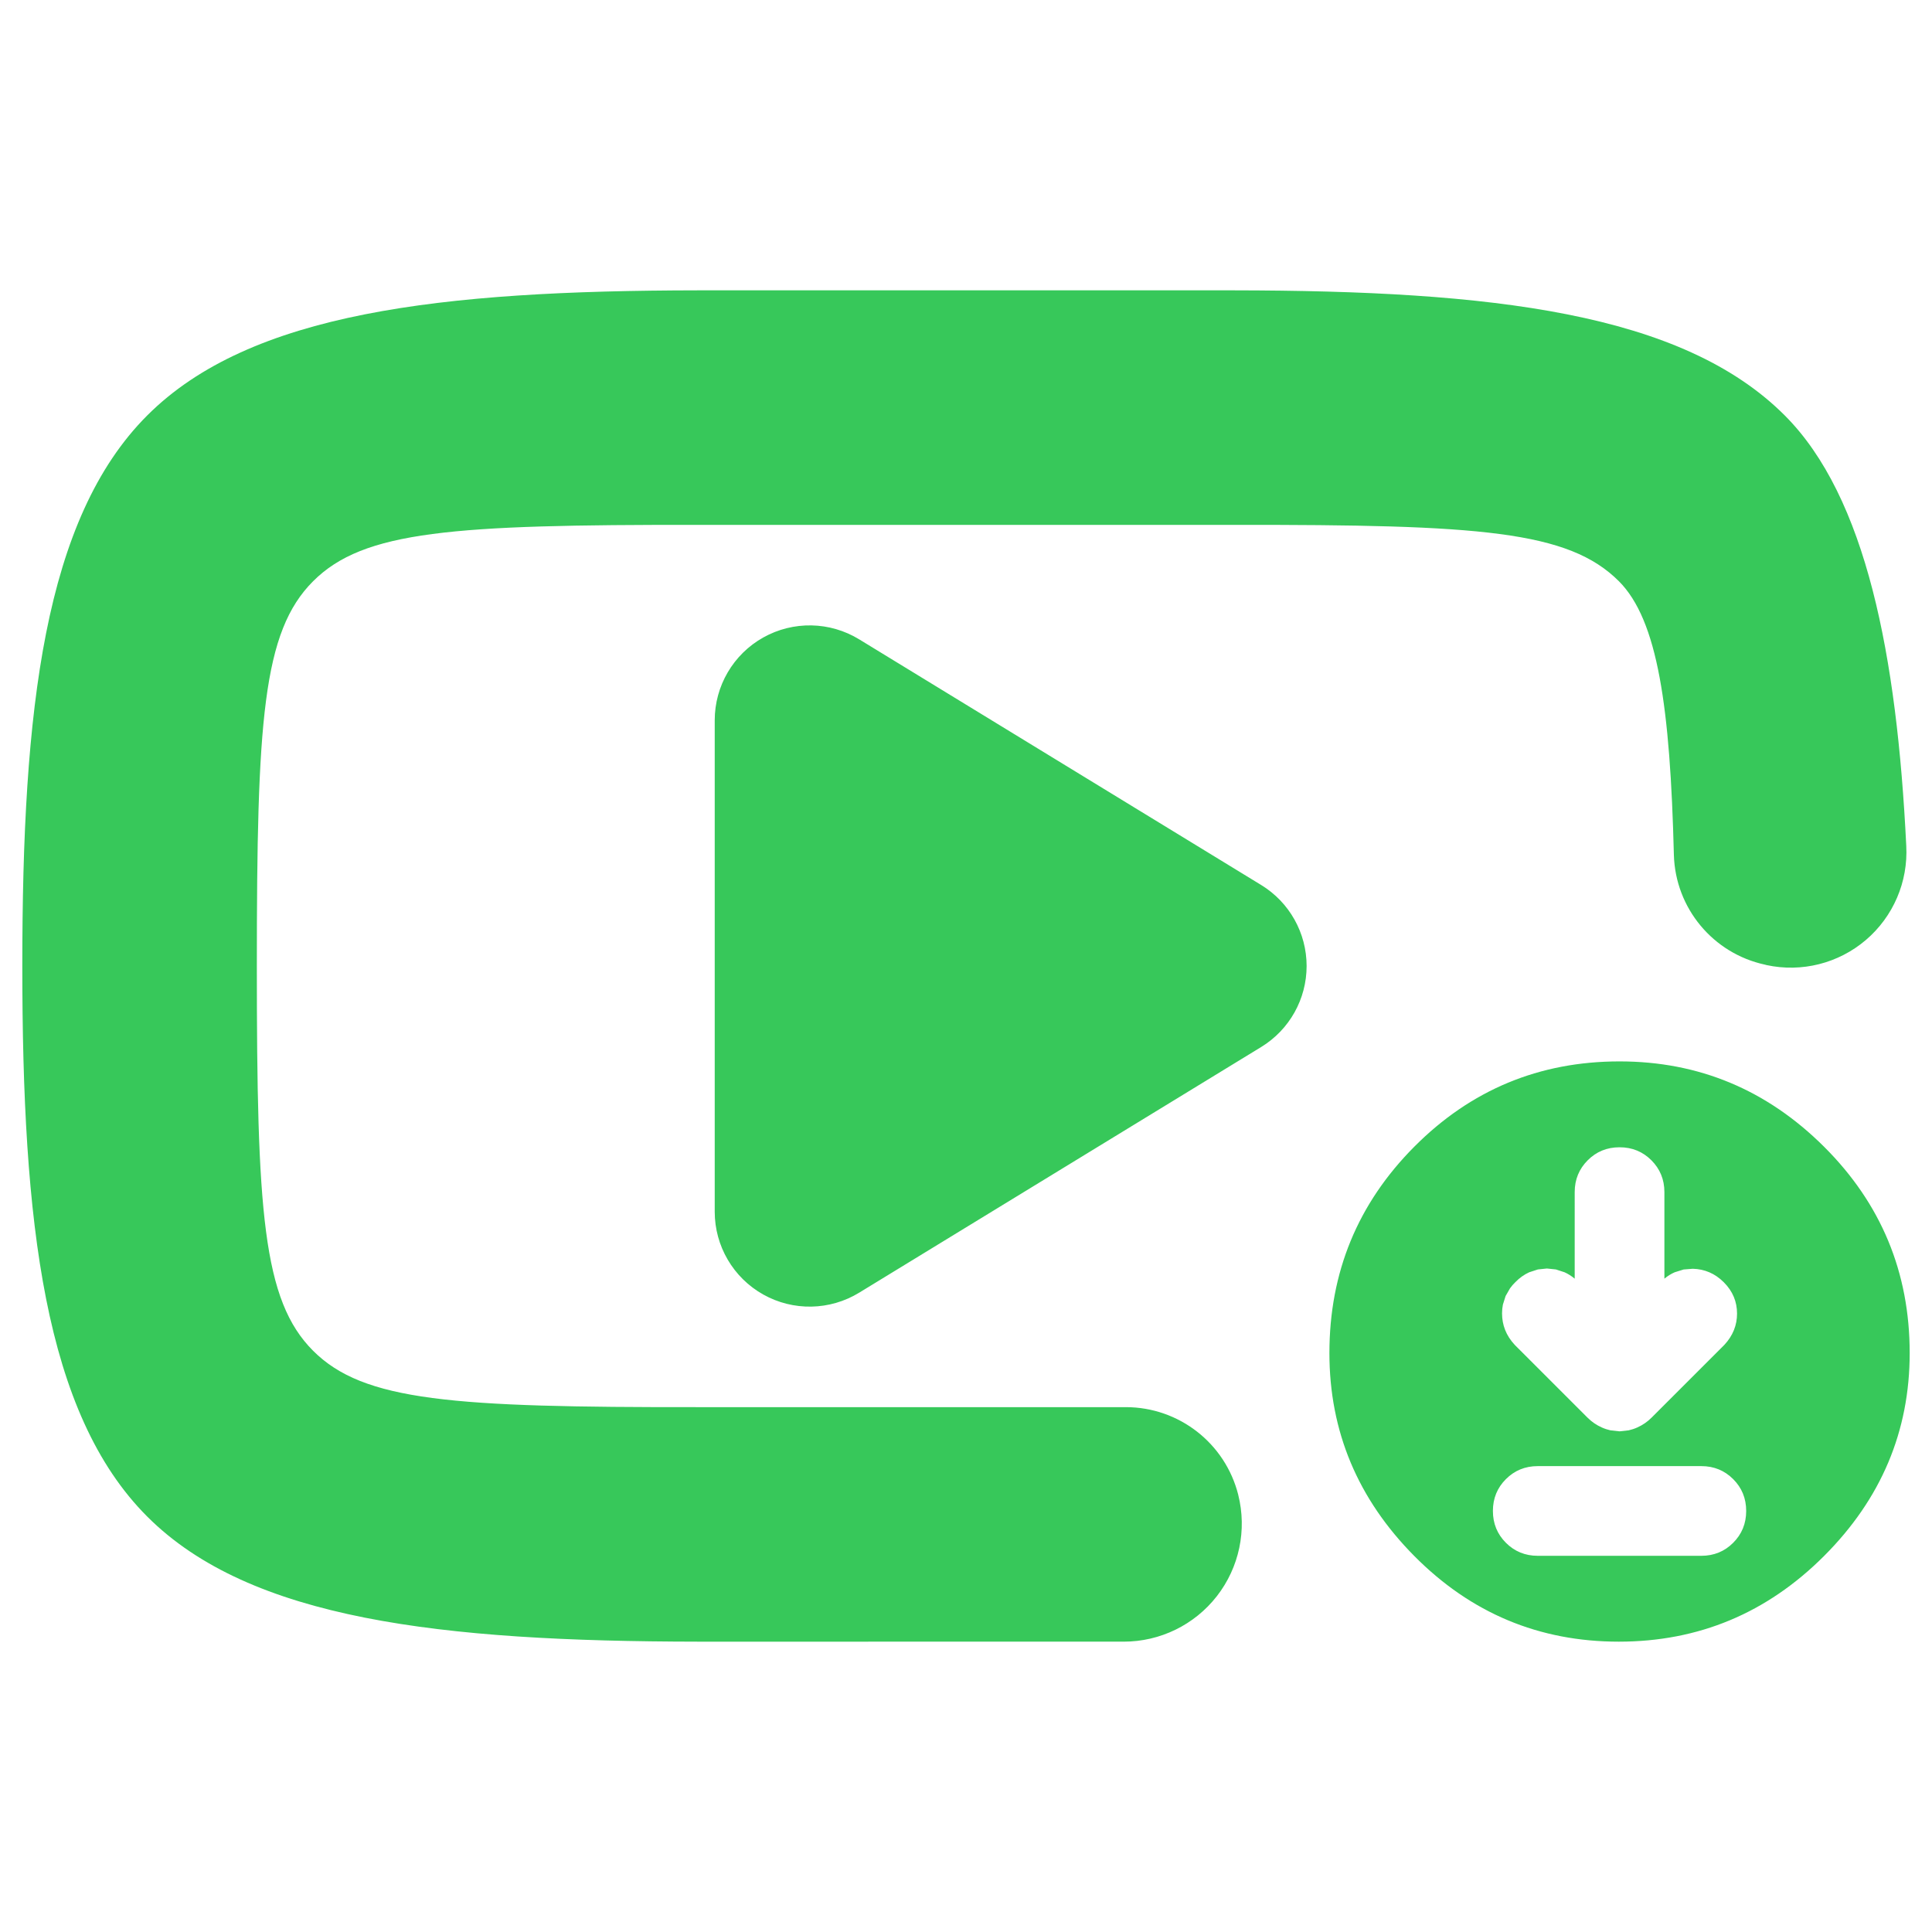 <svg viewBox="0 0 800 800" xmlns="http://www.w3.org/2000/svg"><path fill="rgb(55, 200, 90)" d="m512.72 618.955c3.681 14.611.419 30.103-8.845 41.985-9.261 11.883-23.486 18.834-38.554 18.834-70.528.004-176.305.004-176.305.004-106.557-.122-185.417-9.137-228.059-51.808-42.645-42.671-51.719-121.523-51.719-227.965 0-106.447 9.074-185.295 51.719-227.973 42.642-42.67 121.507-51.68 228.059-51.81h221.967c106.557.13 185.417 9.14 228.058 51.81 33.72 33.748 46.45 99.528 50.301 178.206.805 14.899-5.38 29.319-16.729 38.998-11.353 9.684-26.565 13.522-41.15 10.379-.186-.068-.373-.11-.563-.157-21.554-4.626-37.156-23.384-37.783-45.42-1.529-61.001-6.634-97.216-22.765-113.36-20.901-20.91-57.65-23.46-159.369-23.337h-221.967c-101.723-.123-138.468 2.427-159.369 23.337-20.897 20.918-23.295 57.671-23.295 159.327 0 101.651 2.398 138.404 23.295 159.318 20.901 20.914 57.65 23.464 159.369 23.345h177.148c21.999 0 41.184 14.95 46.56 36.283-.004 0-.004 0-.004.004zm-216.769-117.214v-203.472c0-14.221 7.676-27.332 20.079-34.288 12.404-6.956 27.594-6.668 39.723.746l166.477 101.736c11.688 7.138 18.813 19.846 18.813 33.542 0 13.691-7.125 26.399-18.813 33.537l-166.477 101.736c-12.129 7.414-27.319 7.702-39.723.746-12.403-6.956-20.079-20.063-20.079-34.283zm374.354 178.037c-33.016 0-61.242-11.819-84.672-35.465-23.435-23.642-35.152-51.652-35.152-84.033 0-33.411 11.713-61.899 35.147-85.456 23.427-23.545 51.754-35.321 84.995-35.321 32.805 0 61.026 11.776 84.673 35.321 23.646 23.557 35.465 52.045 35.465 85.456 0 32.381-11.819 60.391-35.465 84.033-23.647 23.646-51.974 35.465-84.991 35.465zm-18.258-150.308c-1.309-1.105-2.702-1.974-4.168-2.639l-3.609-1.182-3.732-.389-3.737.389-3.613 1.182c-2.055.941-3.982 2.288-5.74 4.109-.805.771-1.525 1.606-2.16 2.491l-1.852 3.224-1.118 3.55c-.233 1.165-.352 2.368-.352 3.622 0 4.85 1.691 9.231 5.262 13.06l.22.225 29.89 29.881c1.737 1.742 3.72 3.106 5.956 4.097 1.178.525 2.352.906 3.538 1.173l3.787.424 3.787-.424c1.182-.267 2.364-.648 3.541-1.173 2.229-.991 4.22-2.355 5.952-4.097l29.886-29.881.225-.225c3.588-3.855 5.261-8.21 5.261-12.954 0-4.91-1.766-9.269-5.486-12.98-3.622-3.626-7.921-5.456-12.844-5.587l-3.787.3-3.69 1.148c-1.503.657-2.927 1.534-4.274 2.656v-35.85c0-5.249-1.843-9.625-5.384-13.175-3.55-3.554-7.93-5.384-13.187-5.384-5.253 0-9.637 1.83-13.183 5.384-3.55 3.55-5.389 7.926-5.389 13.175zm-15.296 114.754h67.736c5.253 0 9.637-1.838 13.187-5.388 3.546-3.55 5.384-7.922 5.384-13.187 0-5.253-1.838-9.634-5.384-13.175-3.55-3.55-7.934-5.388-13.187-5.388h-67.736c-5.253 0-9.638 1.838-13.188 5.388-3.545 3.541-5.384 7.922-5.384 13.175 0 5.265 1.839 9.637 5.384 13.187 3.55 3.55 7.935 5.388 13.188 5.388z"/></svg>